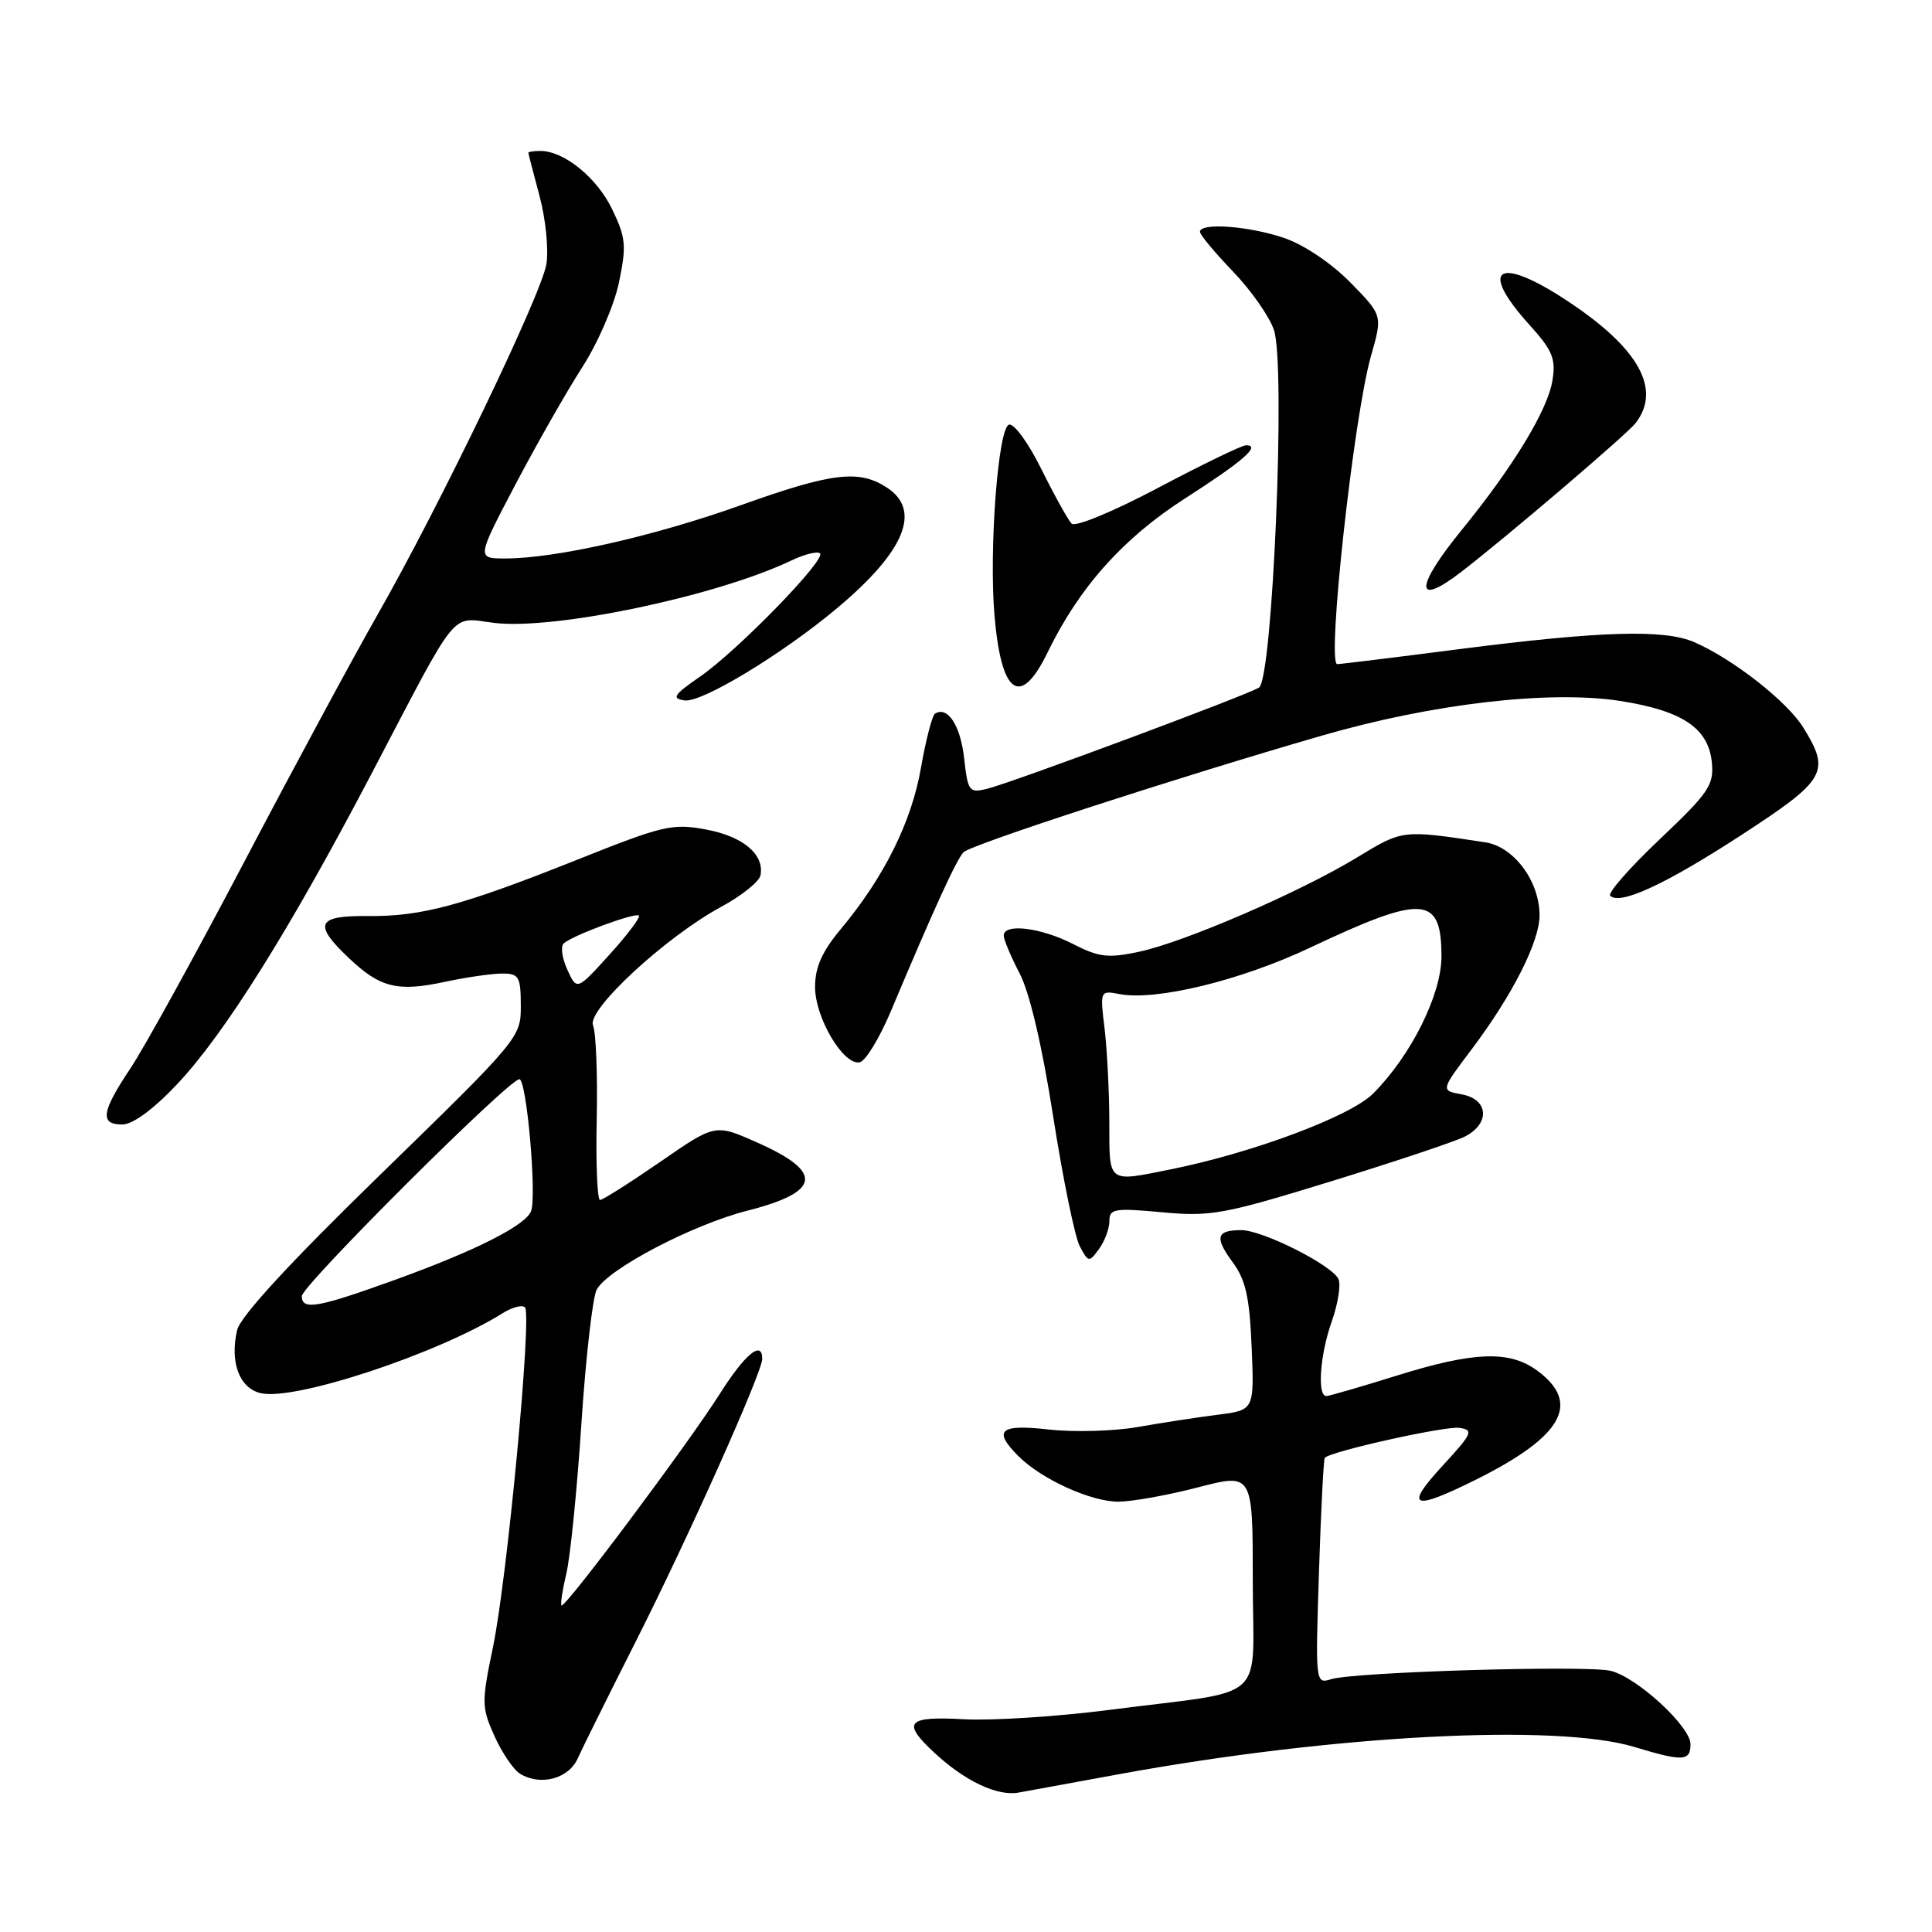 <?xml version="1.0" encoding="UTF-8" standalone="no"?>
<!DOCTYPE svg PUBLIC "-//W3C//DTD SVG 1.1//EN" "http://www.w3.org/Graphics/SVG/1.1/DTD/svg11.dtd" >
<svg xmlns="http://www.w3.org/2000/svg" xmlns:xlink="http://www.w3.org/1999/xlink" version="1.1" viewBox="0 0 256 256">
 <g >
 <path fill="currentColor"
d=" M 148.50 235.05 C 176.76 229.89 206.25 228.35 216.59 231.49 C 222.99 233.43 224.00 233.38 224.00 231.12 C 224.00 228.77 216.95 222.28 213.45 221.40 C 210.37 220.62 179.44 221.54 176.39 222.50 C 174.30 223.15 174.29 223.05 174.77 208.33 C 175.03 200.17 175.38 193.35 175.54 193.17 C 176.28 192.32 191.49 188.93 193.37 189.20 C 195.30 189.47 195.10 189.94 191.12 194.25 C 185.99 199.82 187.16 200.26 195.71 195.99 C 207.05 190.32 209.51 185.94 203.74 181.65 C 200.05 178.90 195.34 179.07 185.00 182.30 C 180.32 183.76 176.16 184.97 175.75 184.98 C 174.51 185.01 174.90 179.52 176.46 175.11 C 177.27 172.83 177.68 170.32 177.37 169.53 C 176.68 167.73 167.34 163.00 164.47 163.00 C 161.18 163.00 160.91 163.96 163.30 167.20 C 165.06 169.57 165.57 171.84 165.85 178.51 C 166.20 186.85 166.20 186.85 161.35 187.46 C 158.68 187.80 153.91 188.53 150.75 189.09 C 147.59 189.64 142.30 189.79 139.00 189.42 C 132.46 188.68 131.51 189.51 134.96 192.96 C 138.01 196.01 144.59 199.00 148.21 198.98 C 150.02 198.97 154.76 198.12 158.75 197.08 C 166.00 195.20 166.00 195.20 166.00 209.49 C 166.00 225.99 168.44 223.80 147.00 226.57 C 140.12 227.46 131.46 228.01 127.75 227.81 C 120.17 227.39 119.45 228.18 123.75 232.19 C 127.81 235.99 132.17 238.06 135.00 237.52 C 136.38 237.27 142.45 236.15 148.50 235.05 Z  M 76.55 233.00 C 77.17 231.62 80.63 224.65 84.25 217.49 C 91.19 203.76 101.00 181.84 101.00 180.06 C 101.00 177.52 98.71 179.42 95.34 184.75 C 91.15 191.36 74.84 213.17 74.40 212.73 C 74.24 212.57 74.53 210.66 75.05 208.47 C 75.57 206.29 76.47 197.34 77.04 188.60 C 77.62 179.85 78.53 171.89 79.06 170.89 C 80.52 168.16 91.74 162.28 99.03 160.42 C 108.83 157.92 109.18 155.29 100.22 151.34 C 94.76 148.92 94.76 148.92 87.47 153.96 C 83.45 156.73 79.87 159.00 79.51 159.00 C 79.14 159.00 78.94 154.16 79.07 148.25 C 79.19 142.34 78.97 136.77 78.58 135.87 C 77.71 133.85 88.20 124.14 95.56 120.16 C 98.26 118.70 100.61 116.82 100.77 115.98 C 101.30 113.22 98.47 110.83 93.58 109.92 C 89.12 109.08 87.87 109.37 76.63 113.86 C 61.17 120.02 55.87 121.45 48.75 121.38 C 41.96 121.31 41.46 122.44 46.25 126.97 C 50.39 130.89 52.68 131.45 58.99 130.09 C 61.80 129.49 65.20 129.00 66.55 129.00 C 68.76 129.00 69.00 129.41 69.01 133.25 C 69.03 137.45 68.82 137.70 50.54 155.50 C 38.35 167.36 31.84 174.44 31.42 176.25 C 30.44 180.48 31.70 183.89 34.49 184.59 C 38.91 185.70 58.00 179.40 66.70 173.95 C 67.92 173.20 69.20 172.87 69.56 173.23 C 70.51 174.17 67.21 209.16 65.32 218.26 C 63.79 225.60 63.81 226.24 65.53 230.06 C 66.53 232.28 68.06 234.52 68.92 235.04 C 71.65 236.68 75.35 235.69 76.55 233.00 Z  M 147.00 161.80 C 147.00 160.16 147.66 160.05 153.97 160.63 C 160.40 161.23 162.12 160.92 176.22 156.58 C 184.62 153.99 192.62 151.32 194.00 150.65 C 197.48 148.94 197.30 145.67 193.69 145.01 C 190.88 144.50 190.88 144.50 195.03 139.00 C 200.42 131.84 204.00 124.76 204.00 121.28 C 203.99 116.75 200.59 112.18 196.80 111.61 C 185.78 109.94 185.89 109.92 179.81 113.62 C 172.24 118.22 157.01 124.81 150.94 126.11 C 146.82 126.99 145.62 126.85 142.13 125.06 C 137.89 122.90 133.00 122.31 133.00 123.97 C 133.00 124.50 133.95 126.76 135.11 128.99 C 136.44 131.54 138.10 138.63 139.56 148.00 C 140.85 156.22 142.43 163.94 143.08 165.15 C 144.22 167.28 144.31 167.30 145.63 165.49 C 146.38 164.46 147.00 162.80 147.00 161.80 Z  M 23.46 143.67 C 29.75 137.01 38.39 123.21 49.24 102.50 C 61.00 80.06 59.57 81.82 65.50 82.54 C 73.46 83.50 94.82 79.03 104.77 74.31 C 106.58 73.44 108.34 73.00 108.66 73.33 C 109.48 74.15 97.70 86.25 92.74 89.67 C 89.25 92.08 88.95 92.55 90.72 92.81 C 92.98 93.14 103.73 86.63 110.97 80.54 C 119.91 73.04 122.13 67.63 117.54 64.62 C 113.83 62.18 110.24 62.62 98.14 66.95 C 86.74 71.03 73.62 74.00 66.97 74.00 C 63.15 74.00 63.15 74.00 68.27 64.25 C 71.09 58.89 75.08 51.88 77.14 48.68 C 79.22 45.45 81.39 40.44 82.02 37.41 C 83.03 32.54 82.93 31.49 81.10 27.70 C 79.08 23.52 74.73 20.00 71.60 20.00 C 70.72 20.00 70.01 20.11 70.01 20.25 C 70.02 20.39 70.69 22.98 71.50 26.00 C 72.31 29.02 72.71 33.08 72.40 35.00 C 71.72 39.08 58.27 67.01 50.00 81.50 C 46.86 87.00 38.97 101.62 32.47 114.00 C 25.97 126.38 19.16 138.74 17.33 141.49 C 13.43 147.33 13.18 149.00 16.21 149.00 C 17.59 149.00 20.33 146.99 23.46 143.67 Z  M 118.04 134.00 C 123.75 120.42 126.76 113.84 127.68 112.92 C 128.70 111.90 156.04 103.00 175.14 97.48 C 189.80 93.23 205.34 91.43 214.68 92.88 C 222.93 94.17 226.38 96.48 226.83 101.03 C 227.12 104.02 226.43 105.04 219.93 111.20 C 215.96 114.96 213.00 118.33 213.36 118.69 C 214.65 119.98 220.71 117.17 230.75 110.64 C 241.99 103.32 242.58 102.29 238.95 96.41 C 236.80 92.94 229.63 87.32 224.50 85.09 C 220.53 83.36 212.14 83.61 193.39 86.01 C 184.89 87.11 177.59 88.00 177.19 88.00 C 175.77 88.00 179.38 55.14 181.67 47.14 C 183.20 41.78 183.20 41.78 178.93 37.43 C 176.43 34.88 172.78 32.43 170.15 31.53 C 165.48 29.94 159.00 29.47 159.00 30.72 C 159.00 31.11 160.97 33.47 163.37 35.97 C 165.77 38.46 168.22 41.96 168.81 43.74 C 170.38 48.47 168.64 89.99 166.82 91.11 C 165.15 92.15 134.25 103.65 130.83 104.51 C 128.41 105.11 128.25 104.90 127.75 100.45 C 127.26 96.11 125.57 93.53 123.90 94.56 C 123.52 94.80 122.68 98.03 122.03 101.75 C 120.78 108.92 117.15 116.23 111.44 123.07 C 108.92 126.09 108.00 128.15 108.00 130.78 C 108.00 134.85 111.74 141.17 113.90 140.76 C 114.68 140.62 116.54 137.57 118.04 134.00 Z  M 138.82 86.43 C 143.00 77.82 148.82 71.31 157.03 66.04 C 164.70 61.12 167.14 59.00 165.11 59.00 C 164.56 59.00 159.33 61.53 153.48 64.63 C 147.44 67.82 142.48 69.87 141.99 69.38 C 141.52 68.89 139.72 65.66 138.00 62.19 C 136.28 58.70 134.35 56.05 133.69 56.27 C 132.25 56.74 131.04 72.75 131.77 81.50 C 132.66 92.09 135.21 93.87 138.82 86.43 Z  M 193.62 75.78 C 199.66 71.13 215.55 57.57 216.72 56.07 C 220.18 51.61 217.19 46.18 207.83 39.97 C 198.54 33.79 195.77 35.41 202.63 43.01 C 205.73 46.44 206.18 47.52 205.70 50.45 C 205.07 54.34 200.51 61.85 193.67 70.24 C 187.46 77.86 187.43 80.54 193.62 75.78 Z  M 39.99 171.75 C 39.98 170.36 67.42 143.00 68.82 143.00 C 69.78 143.00 71.14 158.47 70.37 160.48 C 69.65 162.37 63.06 165.70 52.55 169.51 C 42.09 173.29 40.01 173.67 39.99 171.75 Z  M 75.17 128.48 C 74.47 126.95 74.26 125.38 74.70 125.00 C 75.94 123.91 84.20 120.87 84.66 121.32 C 84.88 121.55 83.13 123.88 80.75 126.50 C 76.44 131.26 76.44 131.26 75.17 128.48 Z  M 146.99 148.75 C 146.99 144.76 146.70 139.19 146.37 136.36 C 145.75 131.26 145.76 131.23 148.34 131.72 C 153.17 132.65 164.41 129.91 173.55 125.59 C 188.62 118.47 191.00 118.63 191.00 126.75 C 191.00 131.79 186.96 139.89 181.94 144.91 C 178.94 147.91 166.05 152.74 155.20 154.93 C 146.68 156.65 147.00 156.89 146.99 148.75 Z "/>
</g>
</svg>